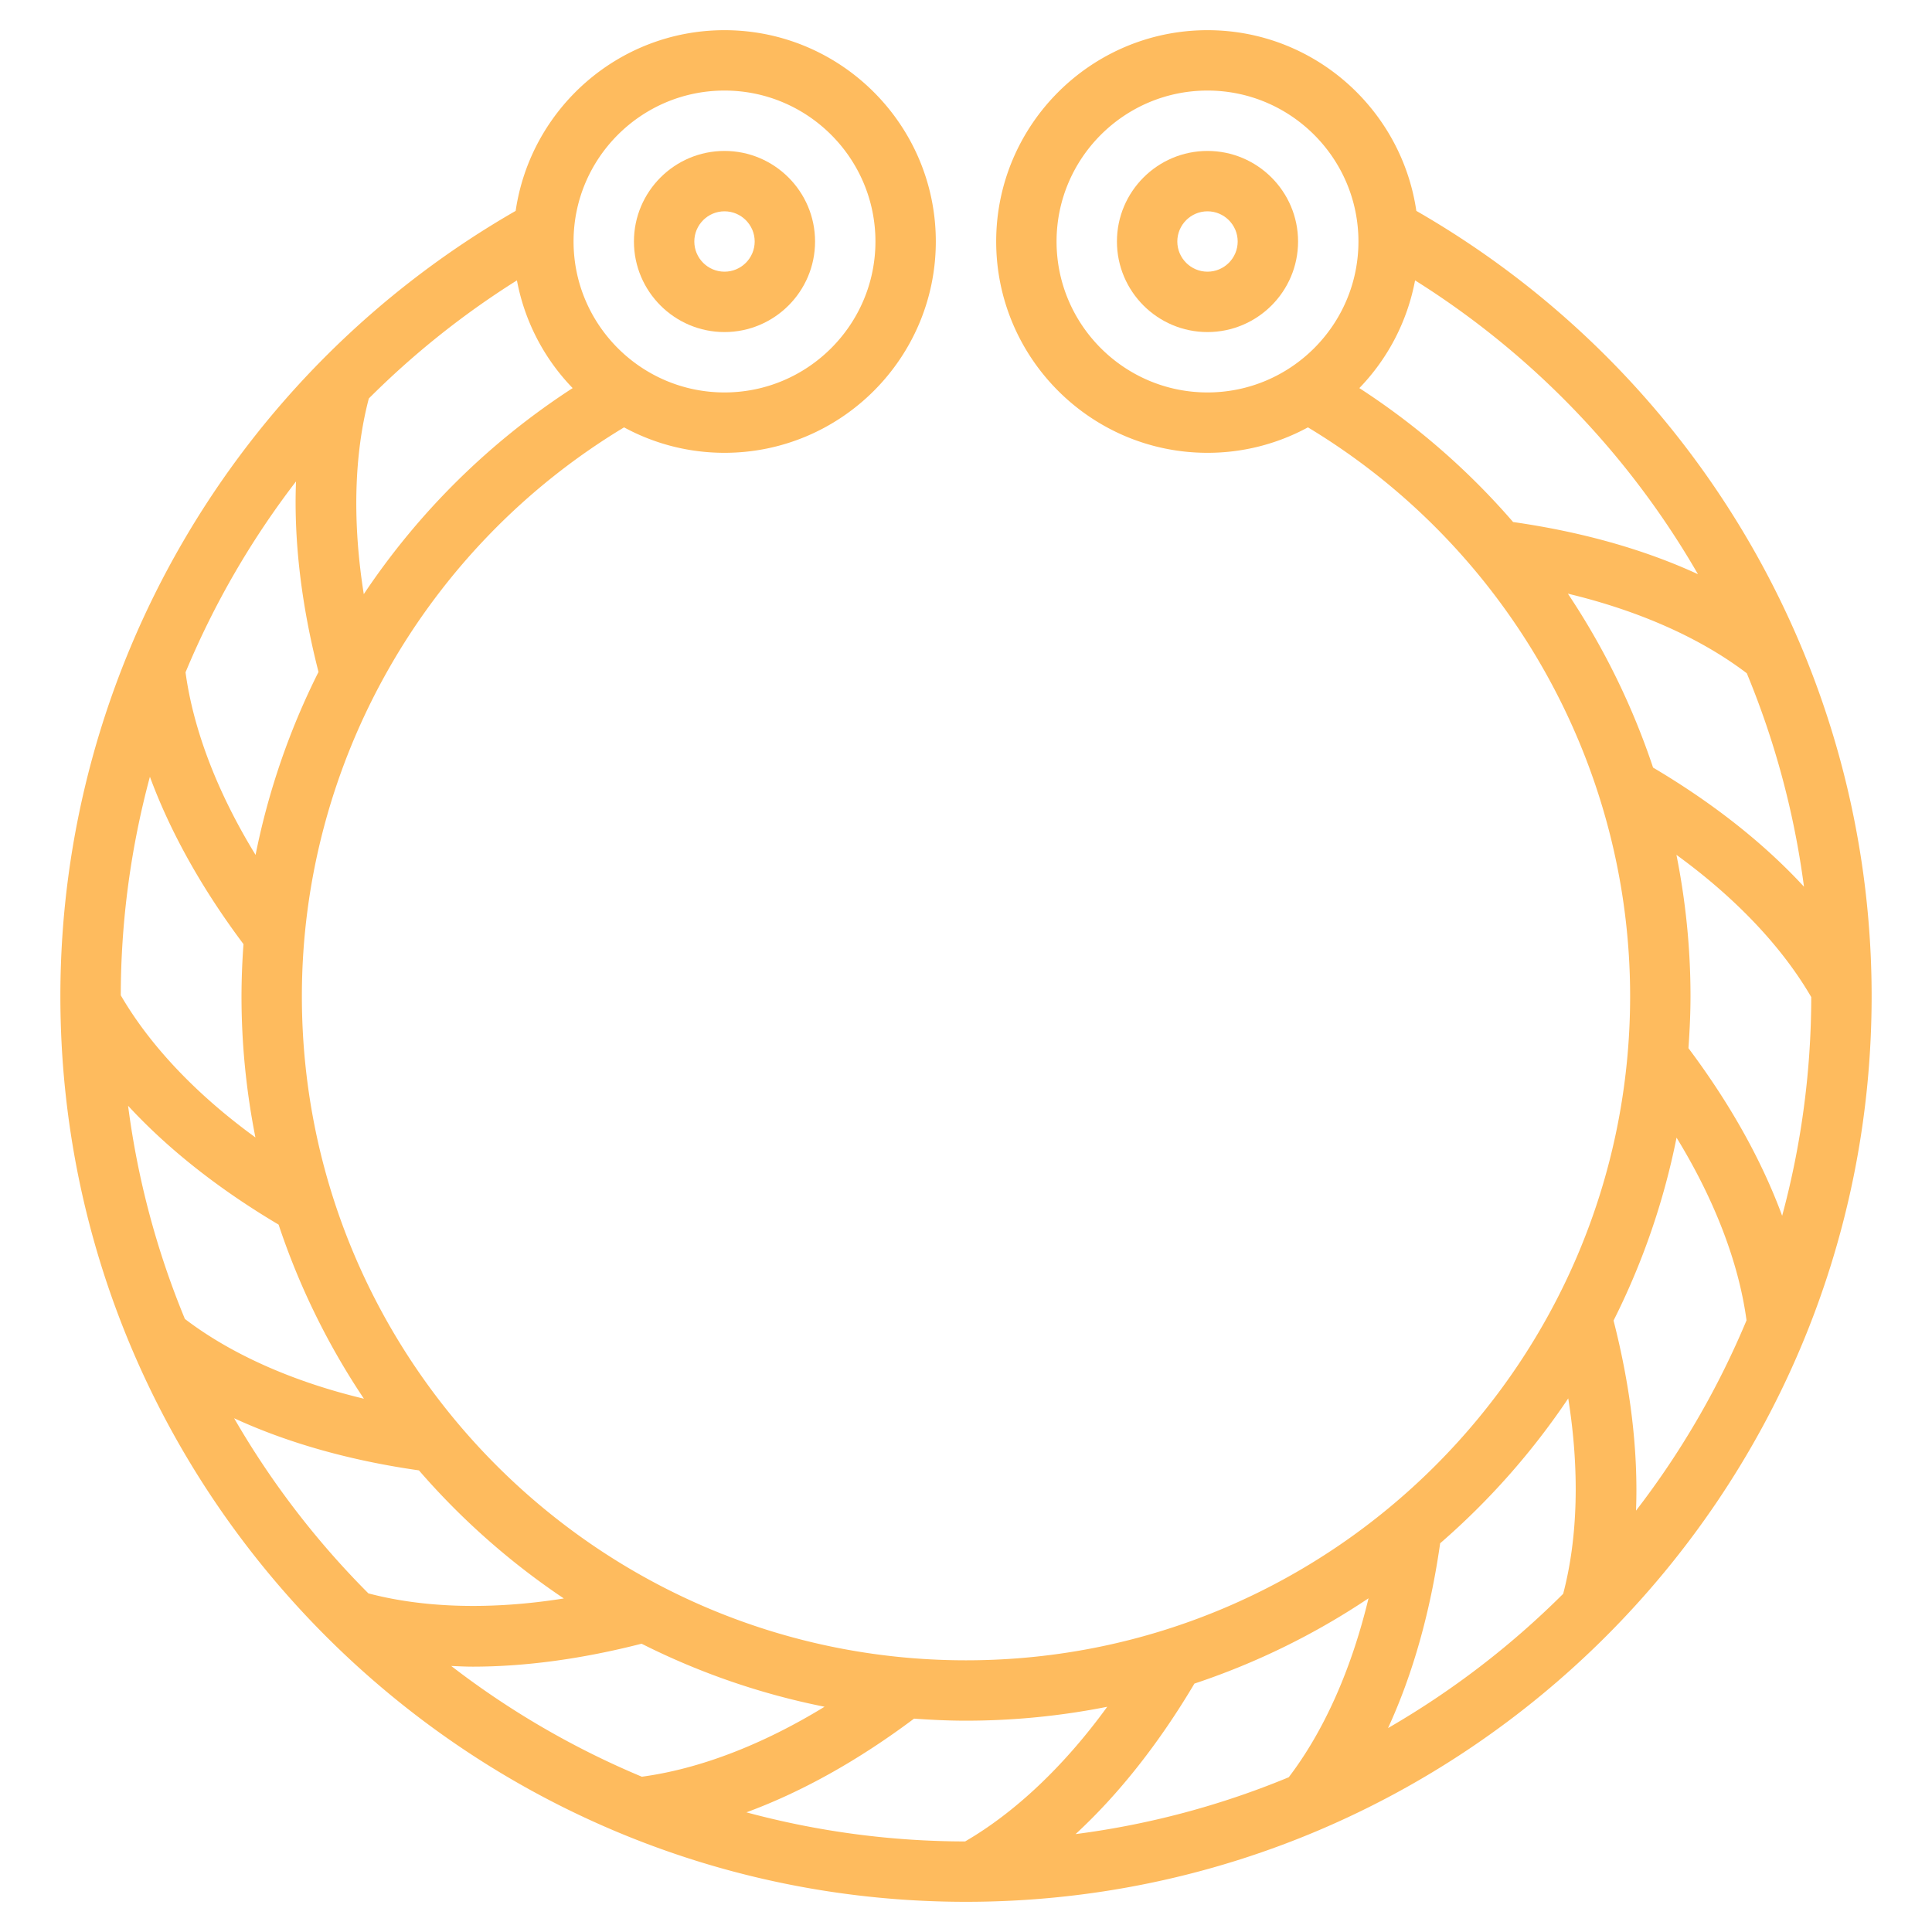 <?xml version="1.0" encoding="UTF-8"?> <svg fill="#febb5e" xmlns="http://www.w3.org/2000/svg" viewBox="0 0 64 64"><path d="M40 5c-1.654 0-3 1.346-3 3s1.346 3 3 3 3-1.346 3-3-1.346-3-3-3zm0 4c-.551 0-1-.449-1-1s.449-1 1-1 1 .449 1 1-.449 1-1 1zM24 11c1.654 0 3-1.346 3-3s-1.346-3-3-3-3 1.346-3 3 1.346 3 3 3zm0-4c.551 0 1 .449 1 1s-.449 1-1 1-1-.449-1-1 .449-1 1-1z"></path><path d="M46.918 6.986C46.424 3.606 43.515 1 40 1c-3.86 0-7 3.14-7 7s3.14 7 7 7a6.957 6.957 0 0 0 3.327-.843C49.921 18.13 54 25.291 54 33c0 12.131-9.869 22-22 22s-22-9.869-22-22c0-7.709 4.079-14.87 10.673-18.843.99.537 2.123.843 3.327.843 3.86 0 7-3.14 7-7s-3.14-7-7-7c-3.515 0-6.424 2.606-6.918 5.986C7.77 12.336 2 22.248 2 33c0 16.542 13.458 30 30 30s30-13.458 30-30c0-10.752-5.77-20.664-15.082-26.014zm8.616 21.332c1.958 1.422 3.498 3.045 4.466 4.712a27.932 27.932 0 0 1-.964 7.245c-.678-1.843-1.728-3.717-3.104-5.553.04-.57.068-1.143.068-1.722 0-1.588-.161-3.155-.466-4.682zm-.774-2.891a24.11 24.11 0 0 0-2.822-5.761c2.352.563 4.394 1.47 5.927 2.637a27.965 27.965 0 0 1 1.894 7.07c-1.333-1.445-3.022-2.776-4.999-3.946zM35 8c0-2.757 2.243-5 5-5s5 2.243 5 5-2.243 5-5 5-5-2.243-5-5zm10.03 4.856a6.983 6.983 0 0 0 1.846-3.568 28.012 28.012 0 0 1 9.371 9.733c-1.783-.822-3.851-1.404-6.123-1.728a23.984 23.984 0 0 0-5.094-4.437zm10.508 24.83c1.262 2.06 2.061 4.145 2.318 6.052a28.008 28.008 0 0 1-3.661 6.304c.076-1.956-.177-4.082-.744-6.297a23.854 23.854 0 0 0 2.087-6.059zm-3.588 8.638c.379 2.383.322 4.612-.168 6.473a28.184 28.184 0 0 1-5.802 4.448c.822-1.783 1.403-3.851 1.727-6.122a24.221 24.221 0 0 0 4.243-4.799zm-9.259 12.55a27.737 27.737 0 0 1-7.061 1.883c1.441-1.33 2.768-3.015 3.937-4.986a23.932 23.932 0 0 0 5.767-2.826c-.565 2.353-1.474 4.396-2.643 5.929zm-6.012-2.335c-1.421 1.956-3.043 3.493-4.708 4.461a27.932 27.932 0 0 1-7.245-.964c1.843-.678 3.717-1.728 5.553-3.104.569.04 1.142.068 1.721.068a24.05 24.05 0 0 0 4.679-.461zm-15.417 2.317a28.063 28.063 0 0 1-6.314-3.668c.235.009.468.022.707.022 1.759 0 3.645-.26 5.598-.76a23.818 23.818 0 0 0 6.061 2.088c-2.059 1.261-4.144 2.061-6.052 2.318zM4.243 36.63c1.33 1.441 3.015 2.768 4.986 3.937a23.932 23.932 0 0 0 2.826 5.767c-2.354-.564-4.397-1.473-5.93-2.642a27.795 27.795 0 0 1-1.882-7.062zm4.218 1.049c-1.956-1.421-3.493-3.042-4.46-4.708.003-2.479.338-4.909.965-7.24.678 1.84 1.726 3.711 3.1 5.545A24.068 24.068 0 0 0 8 33c0 1.601.161 3.165.461 4.679zm.005-9.359c-1.262-2.058-2.061-4.141-2.32-6.048a28.049 28.049 0 0 1 3.66-6.324c-.077 1.96.176 4.091.745 6.311a23.997 23.997 0 0 0-2.085 6.061zM24 3c2.757 0 5 2.243 5 5s-2.243 5-5 5-5-2.243-5-5 2.243-5 5-5zm-6.876 6.288a6.971 6.971 0 0 0 1.846 3.568 24.032 24.032 0 0 0-6.919 6.826c-.38-2.386-.323-4.619.167-6.482a28.029 28.029 0 0 1 4.906-3.912zM7.756 46.981c1.783.822 3.851 1.403 6.122 1.727a24.143 24.143 0 0 0 4.8 4.243c-2.383.379-4.612.322-6.474-.168a28.141 28.141 0 0 1-4.448-5.802z"></path></svg> 